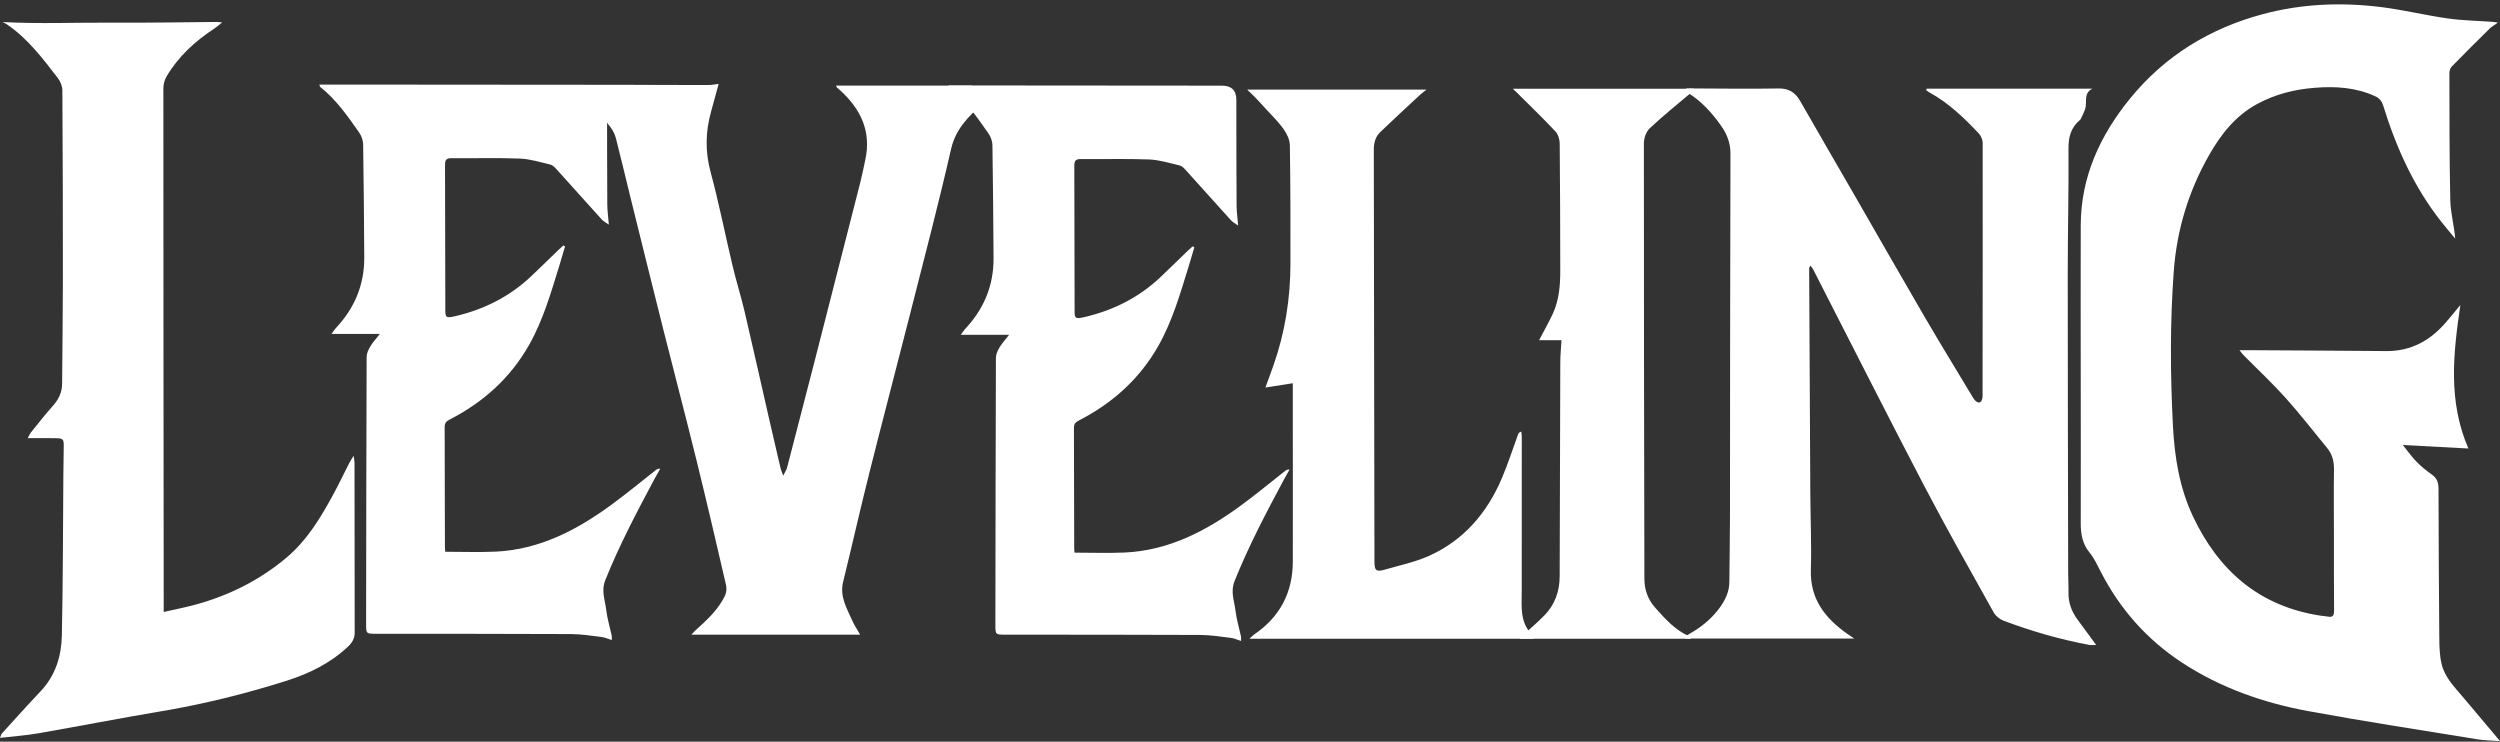 <svg width="600" height="178" viewBox="0 0 600 178" fill="none" xmlns="http://www.w3.org/2000/svg">
<rect x="0" y="0" width="600" height="178" fill="#333333" stroke="none"/>
<g clip-path="url(#clip0_2_1004)">
<path d="M233.187 20.548H200.656C200.781 20.821 200.801 20.94 200.871 21.007C201.106 21.226 201.359 21.421 201.597 21.637C206.555 26.151 209.179 31.511 207.667 38.373C207.275 40.149 206.941 41.938 206.491 43.7C202.833 58.061 199.166 72.415 195.486 86.769C193.305 95.266 191.109 103.759 188.896 112.25C188.752 112.799 188.395 113.293 187.968 114.157C187.65 113.284 187.445 112.853 187.339 112.397C186.423 108.499 185.518 104.597 184.625 100.693C182.65 92.048 180.726 83.391 178.7 74.756C177.836 71.073 176.69 67.457 175.813 63.777C174.034 56.298 172.557 48.739 170.55 41.321C169.214 36.386 169.304 31.646 170.649 26.819C171.259 24.629 171.847 22.436 172.473 20.143C171.574 20.243 170.797 20.403 170.016 20.403C165.842 20.419 161.667 20.397 157.492 20.384C152.73 20.368 147.97 20.326 143.208 20.349C141.817 20.355 140.469 20.619 139.637 21.797C142.004 24.78 144.326 27.635 146.548 30.567C147.142 31.35 147.598 32.32 147.842 33.274C149.078 38.094 150.212 42.936 151.407 47.766C153.992 58.199 156.567 68.635 159.191 79.059C161.84 89.588 164.605 100.089 167.203 110.631C169.644 120.547 171.956 130.492 174.255 140.44C174.442 141.243 174.333 142.277 173.973 143.016C172.348 146.355 169.647 148.825 166.937 151.265C166.622 151.548 166.349 151.879 165.935 152.315H206.43C205.676 150.98 205.014 150.016 204.552 148.963C203.251 146.009 201.482 143.192 202.345 139.67C204.487 130.948 206.462 122.182 208.649 113.47C211.784 100.975 215.078 88.519 218.248 76.031C221.659 62.608 225.185 49.211 228.274 35.714C229.375 30.894 232.474 27.953 235.769 24.912C236.219 24.498 236.627 24.389 237.044 24.616C235.895 23.3 234.616 21.726 233.184 20.548H233.187ZM365.217 141.738C365.207 129.426 365.226 117.118 365.226 104.806C365.226 104.392 365.146 103.981 365.104 103.567C364.616 103.759 364.446 103.955 364.362 104.183C363.052 107.738 361.906 111.363 360.419 114.841C356.864 123.158 351.257 129.702 342.898 133.434C339.609 134.901 335.996 135.659 332.512 136.667C330.245 137.322 329.866 136.988 329.866 134.664C329.824 101.746 329.785 68.825 329.712 35.907C329.708 34.24 330.119 32.799 331.282 31.681C334.4 28.685 337.586 25.76 340.752 22.812C341.154 22.439 341.6 22.118 342.342 21.511H342.355H299.322C299.849 21.999 300.607 22.722 301.493 23.634C302.418 24.584 302.38 24.61 303.667 25.991C305.463 27.918 306.32 28.753 307.627 30.397C307.755 30.557 307.874 30.718 308.016 30.917C308.818 32.034 309.541 33.511 309.563 34.841C309.721 44.311 309.714 53.784 309.708 63.257C309.702 71.67 308.395 79.881 305.581 87.829C304.987 89.498 304.374 91.162 303.703 93.011L310.273 91.974V100.567C310.276 111.967 310.305 123.37 310.276 134.77C310.257 142.223 307.171 148.083 300.983 152.283C300.623 152.527 300.334 152.871 299.881 153.292H368.007L368.364 152.935C364.619 149.872 365.217 145.72 365.217 141.738ZM537.491 84.046C538.592 84.046 539.276 84.043 539.96 84.046C550.879 84.113 561.794 84.161 572.71 84.258C578.599 84.309 583.211 81.766 586.971 77.424C588.144 76.072 589.264 74.676 590.488 73.202C588.779 84.855 587.479 96.261 592.421 107.645C587.199 107.362 582.225 107.096 576.673 106.797C577.896 108.309 578.815 109.639 579.929 110.776C581.046 111.916 582.296 112.959 583.606 113.868C584.858 114.735 585.241 115.817 585.244 117.272C585.273 129.153 585.324 141.035 585.43 152.916C585.449 155.09 585.491 157.325 585.998 159.419C586.779 162.627 589.136 164.958 591.21 167.411C594.065 170.786 596.904 174.174 600.003 177.857C598.092 177.719 596.368 177.722 594.688 177.449C581.12 175.24 567.527 173.156 554.007 170.671C543.255 168.696 533.011 165.118 523.775 159.085C515.255 153.52 508.736 146.144 504.108 137.078C503.331 135.556 502.589 133.964 501.52 132.653C499.779 130.524 499.372 128.209 499.378 125.531C499.429 101.714 499.323 77.896 499.378 54.079C499.404 42.487 503.99 32.542 511.164 23.708C519.542 13.397 530.381 6.785 543.136 3.378C552.443 0.892 561.965 0.51 571.496 1.702C576.846 2.373 582.116 3.67 587.46 4.428C591.043 4.935 594.695 4.987 598.314 5.247C598.555 5.263 598.796 5.317 599.499 5.427C598.606 6.069 597.974 6.409 597.479 6.894C594.438 9.893 591.41 12.905 588.429 15.962C588.067 16.335 587.851 17.019 587.855 17.558C587.88 27.725 587.842 37.895 588.07 48.061C588.137 51.064 588.982 54.047 589.255 57.271C588.128 55.909 586.975 54.574 585.883 53.186C579.328 44.869 575.073 35.393 571.974 25.355C571.621 24.209 571.014 23.544 569.983 23.072C565.362 20.959 560.468 20.676 555.532 21.068C550.709 21.45 546.059 22.606 541.739 24.944C536.485 27.786 533.001 32.262 530.14 37.297C525.236 45.935 522.432 55.187 521.7 65.148C520.791 77.505 520.869 89.852 521.504 102.199C521.89 109.706 523.081 117.111 526.344 124.002C532.523 137.053 542.301 145.511 556.894 147.756C557.475 147.845 558.069 147.858 558.644 147.977C559.903 148.24 560.189 147.688 560.179 146.51C560.124 140.835 560.147 135.165 560.144 129.49C560.137 123.871 560.083 118.251 560.153 112.632C560.179 110.715 559.749 109.032 558.544 107.564C555.224 103.512 552.012 99.36 548.512 95.465C545.301 91.888 541.768 88.599 538.387 85.176C538.143 84.929 537.95 84.637 537.471 84.039L537.491 84.046Z" fill="white"/>
<path d="M462.383 21.28H502.198C500.187 22.234 500.797 24.035 500.563 25.589C500.406 26.623 499.792 27.587 499.372 28.576C499.333 28.669 499.237 28.743 499.156 28.813C497.059 30.608 496.414 32.824 496.436 35.615C496.517 45.569 496.26 55.527 496.257 65.482C496.253 89.549 496.318 113.62 496.363 137.688C496.363 139.187 496.469 140.684 496.436 142.183C496.382 144.646 497.188 146.795 498.639 148.744C500.033 150.619 501.411 152.51 503.087 154.794C502.214 154.794 501.828 154.851 501.465 154.784C494.404 153.471 487.525 151.48 480.813 148.949C479.908 148.609 478.951 147.822 478.482 146.981C472.833 136.84 467.101 126.738 461.725 116.449C452.759 99.282 444.04 81.99 435.208 64.753C435.048 64.441 434.813 64.168 434.512 63.735C434.351 64.072 434.194 64.242 434.197 64.412C434.28 82.449 434.37 100.486 434.476 118.524C434.512 124.625 434.784 130.732 434.608 136.827C434.406 143.805 438.047 148.368 443.327 152.106C443.828 152.459 444.342 152.793 445.029 153.255H404.472C404.421 153.146 404.373 153.037 404.321 152.928C404.662 152.681 404.983 152.395 405.346 152.193C408.23 150.581 410.757 148.558 412.713 145.87C414.058 144.02 415.028 142.032 415.044 139.669C415.083 134.425 415.189 129.181 415.195 123.934C415.23 94.921 415.218 65.909 415.311 36.896C415.32 34.311 414.479 32.198 413.072 30.201C410.869 27.073 408.342 24.26 405.034 22.237C404.777 22.08 404.559 21.852 404.177 21.534C404.559 21.376 404.771 21.216 404.983 21.216C412.263 21.232 419.543 21.367 426.817 21.232C429.389 21.184 430.889 22.218 432.081 24.308C436.352 31.79 440.69 39.23 444.99 46.693C450.629 56.474 456.214 66.281 461.901 76.034C465.62 82.408 469.477 88.701 473.276 95.028C473.523 95.439 473.767 95.878 474.114 96.196C474.888 96.9 475.502 96.681 475.739 95.686C475.861 95.175 475.813 94.623 475.816 94.087C475.839 74.174 475.871 54.262 475.842 34.349C475.842 33.585 475.479 32.638 474.959 32.086C471.397 28.293 467.659 24.697 463.038 22.173C462.772 22.028 462.537 21.816 462.29 21.636C462.319 21.518 462.351 21.399 462.38 21.28H462.383ZM0.636 5.292C9.525 5.77 18.061 5.378 26.581 5.439C35.087 5.5 43.598 5.333 52.105 5.269C52.349 5.269 52.593 5.314 53.315 5.385C52.48 6.046 52.002 6.489 51.462 6.843C46.835 9.864 42.837 13.528 39.991 18.313C39.5 19.135 39.208 20.211 39.208 21.171C39.208 62.277 39.249 103.383 39.288 144.486V146.872C41.838 146.294 44.124 145.847 46.372 145.256C54.667 143.076 62.195 139.351 68.772 133.815C73.74 129.634 77.005 124.159 80.05 118.546C81.373 116.102 82.564 113.588 83.83 111.112C84.061 110.659 84.353 110.239 84.877 109.378C84.992 110.28 85.085 110.672 85.085 111.067C85.101 124.66 85.098 138.256 85.124 151.849C85.124 153.255 84.498 154.264 83.515 155.192C79.289 159.174 74.218 161.656 68.768 163.383C58.871 166.518 48.813 169.006 38.559 170.727C28.748 172.375 18.982 174.289 9.178 175.994C6.249 176.504 3.269 176.71 0 177.089C0.26 176.466 0.295 176.202 0.443 176.042C3.542 172.641 6.612 169.215 9.772 165.875C13.327 162.115 14.737 157.462 14.843 152.53C15.122 139.582 15.106 126.632 15.209 113.681C15.225 111.539 15.264 109.401 15.296 107.259C15.325 105.351 15.19 105.191 13.215 105.165C11.137 105.136 9.059 105.159 6.641 105.159C6.985 104.549 7.149 104.131 7.415 103.8C9.165 101.636 10.864 99.427 12.723 97.362C14.124 95.808 14.898 94.115 14.91 92.022C14.955 83.943 15.087 75.86 15.094 67.781C15.103 52.422 15.065 37.06 14.968 21.701C14.962 20.721 14.522 19.578 13.918 18.791C10.267 14.042 6.657 9.232 1.599 5.809C1.301 5.606 0.957 5.465 0.636 5.295V5.292Z" fill="white"/>
<path d="M76.639 20.297H81.219C101.553 20.313 121.891 20.333 142.225 20.346C144.547 20.346 145.69 21.473 145.694 23.746C145.7 32.201 145.703 40.656 145.751 49.114C145.761 50.592 145.976 52.065 146.124 53.921C145.376 53.379 144.807 53.099 144.412 52.663C140.79 48.668 137.203 44.638 133.583 40.643C133.166 40.181 132.655 39.632 132.1 39.5C129.666 38.922 127.209 38.155 124.736 38.058C119.286 37.843 113.821 38.023 108.365 37.962C107.144 37.949 106.804 38.373 106.807 39.535C106.852 51.202 106.852 62.868 106.878 74.537C106.881 76.252 107.16 76.374 109.302 75.873C116.22 74.254 122.357 71.162 127.533 66.255C129.746 64.159 131.92 62.017 134.113 59.901C134.467 59.56 134.842 59.242 135.208 58.912C135.343 58.992 135.478 59.072 135.61 59.152C135.163 60.665 134.73 62.181 134.264 63.683C132.235 70.218 130.369 76.814 126.958 82.825C122.462 90.747 115.972 96.55 107.934 100.686C107.115 101.106 106.711 101.498 106.717 102.468C106.762 112.101 106.762 121.735 106.781 131.368C106.781 131.786 106.852 132.2 106.874 132.425C110.924 132.425 114.868 132.566 118.802 132.399C129.569 131.937 138.625 127.123 147.062 120.903C150.588 118.305 153.963 115.508 157.409 112.804C157.653 112.612 157.919 112.451 158.468 112.477C158.016 113.28 157.547 114.073 157.113 114.885C152.852 122.855 148.635 130.838 145.263 139.255C144.245 141.795 145.209 143.988 145.482 146.306C145.732 148.419 146.368 150.484 146.818 152.575C146.869 152.819 146.824 153.085 146.824 153.615C145.928 153.336 145.173 152.973 144.383 152.877C141.946 152.578 139.499 152.189 137.055 152.176C121.483 152.103 105.911 152.122 90.336 152.109C87.873 152.109 87.863 152.099 87.866 149.701C87.895 128.346 87.915 106.992 87.992 85.641C87.992 84.81 88.419 83.907 88.859 83.165C89.446 82.18 90.243 81.322 91.158 80.144H79.568C79.979 79.582 80.249 79.116 80.605 78.737C85.098 73.962 87.468 68.333 87.423 61.747C87.362 52.708 87.301 43.668 87.157 34.632C87.141 33.685 86.755 32.609 86.209 31.825C83.451 27.882 80.699 23.916 76.864 20.882C76.793 20.827 76.784 20.692 76.63 20.291L76.639 20.297ZM405.847 153.291H364.841C364.703 153.175 364.565 153.056 364.427 152.941C364.767 152.799 365.178 152.735 365.435 152.504C367.188 150.937 368.974 149.402 370.621 147.729C373.181 145.125 374.314 141.923 374.321 138.272C374.353 121.15 374.404 104.028 374.472 86.903C374.478 85.237 374.648 83.57 374.758 81.65H369.379C370.58 79.351 371.71 77.369 372.667 75.311C374.212 71.984 374.472 68.404 374.465 64.801C374.449 54.689 374.433 44.577 374.33 34.465C374.321 33.482 373.971 32.252 373.322 31.565C370.291 28.341 367.102 25.268 363.971 22.144C363.752 21.929 363.524 21.723 363.075 21.302H406.46L406.884 21.826C406.547 21.957 406.142 22.012 405.879 22.234C402.536 25.05 399.125 27.802 395.94 30.788C395.089 31.588 394.53 33.139 394.53 34.346C394.517 69.181 394.591 104.012 394.652 138.847C394.658 141.509 395.452 143.847 397.272 145.876C399.639 148.516 401.961 151.165 405.298 152.645C405.465 152.719 405.564 152.947 405.847 153.284V153.291ZM227.667 20.509H232.246C252.581 20.525 272.919 20.545 293.253 20.558C295.575 20.558 296.718 21.685 296.721 23.958C296.728 32.413 296.731 40.868 296.779 49.326C296.789 50.803 297.004 52.277 297.152 54.133C296.403 53.591 295.835 53.311 295.44 52.875C291.817 48.88 288.23 44.85 284.611 40.855C284.194 40.393 283.683 39.844 283.127 39.712C280.693 39.134 278.237 38.367 275.764 38.27C270.314 38.055 264.848 38.235 259.392 38.174C258.172 38.161 257.831 38.585 257.835 39.747C257.88 51.413 257.88 63.08 257.905 74.749C257.909 76.464 258.188 76.586 260.33 76.085C267.247 74.466 273.384 71.374 278.561 66.467C280.774 64.371 282.948 62.229 285.141 60.112C285.494 59.772 285.87 59.454 286.236 59.123C286.371 59.204 286.506 59.284 286.637 59.364C286.191 60.877 285.758 62.392 285.292 63.895C283.262 70.43 281.397 77.026 277.986 83.037C273.49 90.959 267 96.761 258.962 100.897C258.143 101.318 257.738 101.71 257.745 102.68C257.79 112.313 257.79 121.947 257.809 131.58C257.809 131.998 257.88 132.412 257.902 132.637C261.952 132.637 265.895 132.778 269.829 132.611C280.597 132.148 289.653 127.335 298.089 121.115C301.615 118.517 304.99 115.72 308.436 113.016C308.68 112.824 308.947 112.663 309.496 112.689C309.043 113.492 308.574 114.285 308.141 115.097C303.879 123.067 299.663 131.05 296.291 139.467C295.273 142.007 296.236 144.2 296.509 146.518C296.76 148.631 297.396 150.696 297.845 152.787C297.897 153.031 297.852 153.297 297.852 153.827C296.956 153.548 296.201 153.185 295.411 153.088C292.974 152.79 290.526 152.401 288.083 152.388C272.511 152.315 256.939 152.334 241.364 152.321C238.9 152.321 238.891 152.311 238.894 149.913C238.923 128.558 238.942 107.204 239.019 85.853C239.019 85.022 239.446 84.119 239.886 83.377C240.474 82.392 241.27 81.534 242.186 80.356H230.596C231.007 79.794 231.277 79.328 231.633 78.949C236.126 74.174 238.496 68.545 238.451 61.959C238.39 52.919 238.329 43.88 238.184 34.844C238.168 33.897 237.783 32.821 237.237 32.037C234.478 28.094 231.726 24.128 227.892 21.094C227.821 21.039 227.812 20.904 227.657 20.503L227.667 20.509Z" fill="white"/>
</g>
<defs>
<clipPath id="clip0_2_1004">
<rect width="600" height="176.97" fill="white" transform="translate(0 0.97)"/>
</clipPath>
</defs>
</svg>
